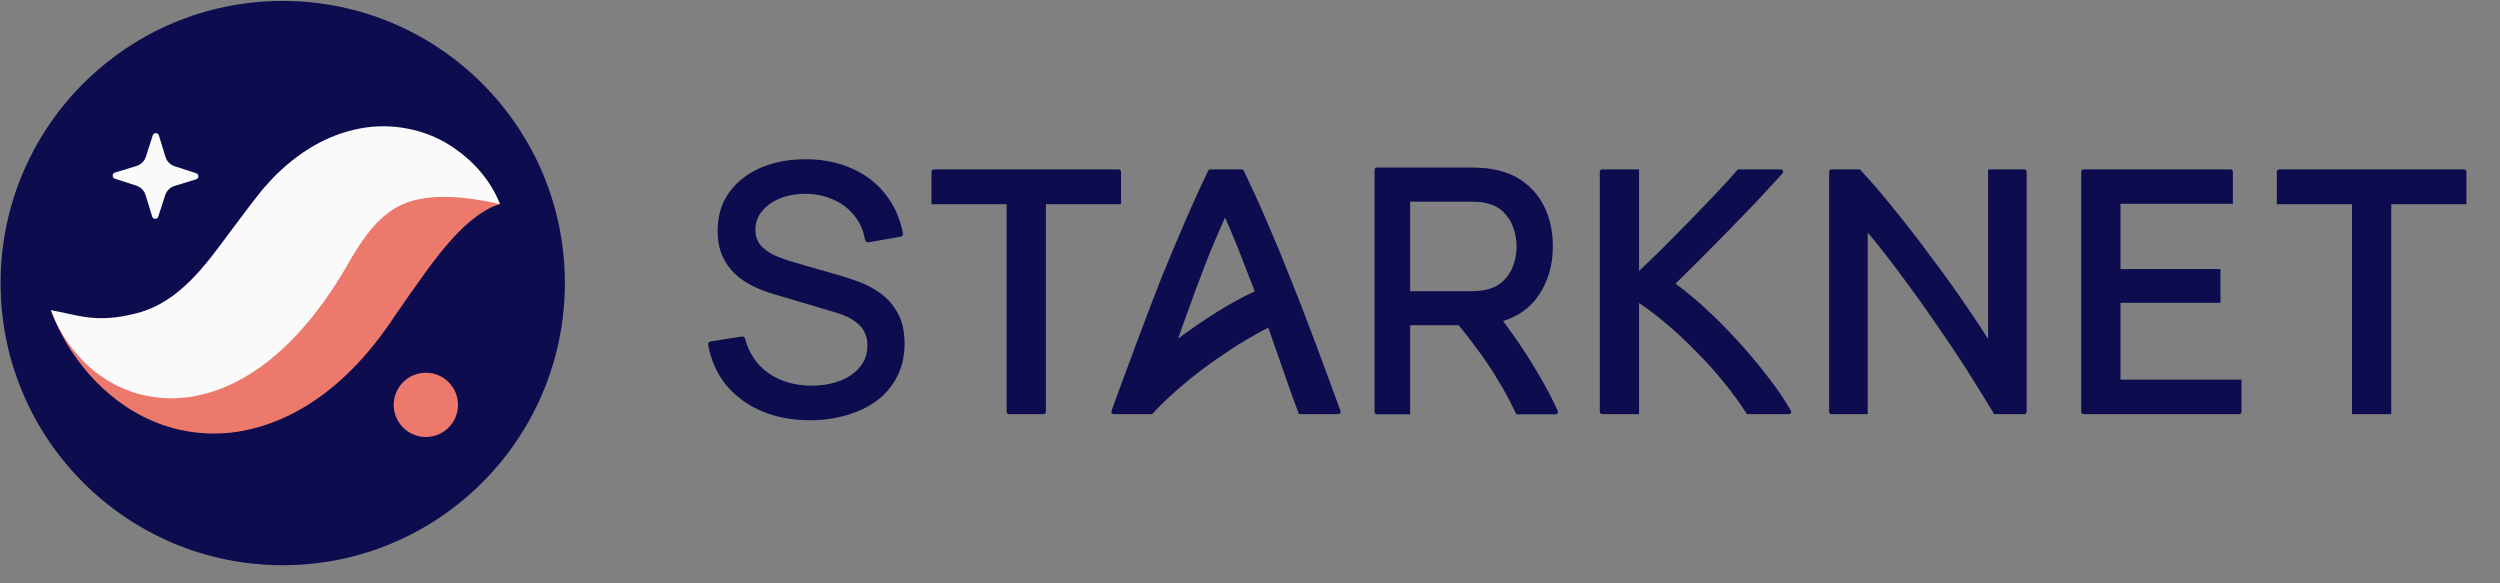 <svg width="150" height="35" viewBox="0 0 150 35" fill="none" xmlns="http://www.w3.org/2000/svg">
<rect x="0" y="0" width="150" height="35" fill="#808080" stroke="none"/>
<path fill-rule="evenodd" clip-rule="evenodd" d="M0.035 16.984C0.035 26.334 7.614 33.913 16.963 33.913C26.312 33.913 33.892 26.334 33.892 16.984C33.892 7.635 26.312 0.056 16.963 0.056C7.614 0.056 0.035 7.635 0.035 16.984Z" fill="#0C0C4F"/>
<path fill-rule="evenodd" clip-rule="evenodd" d="M9.496 12.996L9.914 11.705C9.999 11.443 10.206 11.238 10.47 11.158L11.767 10.759C11.947 10.704 11.948 10.451 11.77 10.393L10.479 9.975C10.217 9.89 10.012 9.683 9.931 9.419L9.533 8.122C9.478 7.943 9.225 7.941 9.167 8.119L8.749 9.41C8.664 9.673 8.457 9.877 8.193 9.958L6.896 10.356C6.716 10.412 6.714 10.665 6.893 10.722L8.184 11.14C8.447 11.225 8.651 11.433 8.732 11.697L9.13 12.993C9.185 13.173 9.439 13.175 9.496 12.996Z" fill="#FAFAFA"/>
<path fill-rule="evenodd" clip-rule="evenodd" d="M30.002 12.245C29.468 11.647 28.633 11.31 27.821 11.172C27.003 11.039 26.145 11.052 25.338 11.195C23.704 11.472 22.22 12.148 20.925 12.983C20.253 13.392 19.679 13.866 19.085 14.349C18.799 14.593 18.538 14.853 18.267 15.109L17.524 15.848C16.717 16.692 15.922 17.46 15.152 18.096C14.38 18.73 13.658 19.212 12.946 19.548C12.234 19.886 11.473 20.084 10.481 20.116C9.498 20.151 8.334 19.973 7.09 19.68C5.838 19.389 4.525 18.973 3.056 18.615C3.569 20.036 4.34 21.292 5.331 22.44C6.333 23.569 7.584 24.597 9.191 25.273C10.776 25.965 12.767 26.213 14.628 25.838C16.495 25.479 18.133 24.615 19.457 23.616C20.784 22.607 21.858 21.458 22.763 20.263C23.013 19.933 23.145 19.748 23.326 19.49L23.826 18.749C24.174 18.291 24.49 17.77 24.834 17.316C25.508 16.366 26.172 15.416 26.945 14.542C27.334 14.098 27.743 13.674 28.227 13.266C28.469 13.067 28.729 12.872 29.018 12.697C29.311 12.508 29.621 12.359 30.002 12.245Z" fill="#EC796B"/>
<path fill-rule="evenodd" clip-rule="evenodd" d="M30.002 12.245C29.428 10.795 28.36 9.575 26.926 8.674C25.501 7.783 23.521 7.329 21.56 7.716C20.591 7.904 19.653 8.264 18.829 8.745C18.009 9.223 17.274 9.799 16.638 10.417C16.32 10.727 16.032 11.051 15.746 11.376L15.003 12.322L13.857 13.846C12.396 15.806 10.822 18.102 8.239 18.783C5.703 19.451 4.604 18.86 3.056 18.615C3.339 19.346 3.69 20.055 4.165 20.679C4.631 21.316 5.182 21.914 5.867 22.427C6.213 22.673 6.578 22.916 6.984 23.122C7.388 23.321 7.823 23.496 8.288 23.628C9.213 23.882 10.255 23.97 11.263 23.834C12.271 23.7 13.235 23.38 14.078 22.955C14.927 22.535 15.666 22.023 16.327 21.482C17.639 20.392 18.66 19.188 19.523 17.97C19.957 17.362 20.35 16.741 20.715 16.121L21.143 15.383C21.274 15.167 21.407 14.949 21.541 14.747C22.084 13.934 22.616 13.283 23.261 12.793C23.897 12.292 24.783 11.921 25.967 11.835C27.146 11.748 28.507 11.909 30.002 12.245Z" fill="#FAFAFA"/>
<path fill-rule="evenodd" clip-rule="evenodd" d="M23.623 24.291C23.623 25.356 24.487 26.22 25.552 26.22C26.617 26.22 27.48 25.356 27.48 24.291C27.48 23.227 26.617 22.363 25.552 22.363C24.487 22.363 23.623 23.227 23.623 24.291Z" fill="#EC796B"/>
<path d="M147.985 12.251V10.303C147.985 10.226 147.922 10.164 147.845 10.164H136.749C136.672 10.164 136.61 10.226 136.61 10.303V12.251H141.119V24.849H143.475V12.251H147.985Z" fill="#0C0C4F"/>
<path d="M125.013 10.164C124.936 10.164 124.873 10.226 124.873 10.303V24.709C124.873 24.786 124.936 24.849 125.013 24.849H134.351C134.428 24.849 134.49 24.786 134.49 24.709V22.782H127.229V18.167H133.228V16.142H127.229V12.23H133.973V10.303C133.973 10.226 133.911 10.164 133.833 10.164H125.013Z" fill="#0C0C4F"/>
<path d="M119.599 24.763L119.649 24.849H121.459C121.537 24.849 121.599 24.786 121.599 24.709V10.303C121.599 10.226 121.537 10.164 121.459 10.164H119.285V20.334C118.907 19.733 118.469 19.071 117.969 18.349C117.333 17.409 116.649 16.455 115.917 15.488C115.199 14.508 114.467 13.561 113.721 12.649C112.988 11.723 112.295 10.912 111.643 10.219L111.591 10.164H109.888C109.811 10.164 109.748 10.226 109.748 10.303V24.709C109.748 24.786 109.811 24.849 109.888 24.849H112.063V13.954C112.36 14.305 112.677 14.694 113.013 15.121C113.466 15.699 113.934 16.318 114.416 16.978L114.416 16.979L114.417 16.98C114.898 17.626 115.379 18.3 115.861 19.001L115.861 19.002L115.862 19.003C116.357 19.705 116.832 20.4 117.286 21.088L117.287 21.089L117.287 21.089C117.741 21.763 118.16 22.416 118.545 23.048L118.545 23.049L118.546 23.05C118.945 23.683 119.296 24.255 119.599 24.763Z" fill="#0C0C4F"/>
<path d="M106.902 10.456L106.956 10.398C107.038 10.308 106.974 10.164 106.852 10.164H104.273L104.221 10.224C103.878 10.621 103.453 11.088 102.944 11.625C102.448 12.148 101.917 12.699 101.353 13.278C100.788 13.856 100.216 14.435 99.638 15.013C99.175 15.465 98.743 15.881 98.343 16.262V10.164H96.126C96.049 10.164 95.987 10.226 95.987 10.303V24.709C95.987 24.786 96.049 24.849 96.126 24.849H98.343V18.187C98.829 18.505 99.326 18.878 99.834 19.305L99.835 19.306L99.836 19.306C100.451 19.812 101.053 20.367 101.642 20.969L101.644 20.971L101.645 20.972C102.247 21.56 102.815 22.183 103.349 22.84L103.349 22.84L103.35 22.841C103.883 23.484 104.355 24.126 104.764 24.768L104.816 24.849H107.33C107.438 24.849 107.505 24.732 107.451 24.639L107.421 24.587C107.044 23.93 106.57 23.241 106.001 22.519C105.446 21.797 104.85 21.091 104.213 20.398C103.575 19.705 102.924 19.053 102.258 18.443C101.655 17.89 101.079 17.415 100.529 17.02C100.996 16.564 101.492 16.074 102.015 15.551C102.595 14.971 103.174 14.384 103.754 13.791C104.347 13.184 104.913 12.597 105.452 12.031L105.453 12.03L105.453 12.03C105.991 11.45 106.474 10.925 106.902 10.456Z" fill="#0C0C4F"/>
<path fill-rule="evenodd" clip-rule="evenodd" d="M82.612 10.054C82.535 10.054 82.473 10.116 82.473 10.194V24.718C82.473 24.795 82.535 24.858 82.612 24.858H84.609V19.517H87.525C87.853 19.91 88.173 20.321 88.486 20.75L88.487 20.752L88.488 20.754C88.998 21.423 89.47 22.121 89.903 22.848L89.904 22.849L89.904 22.85C90.296 23.494 90.638 24.129 90.931 24.757L90.978 24.858H93.34C93.442 24.858 93.509 24.753 93.467 24.661C93.195 24.066 92.901 23.483 92.574 22.915C92.13 22.121 91.642 21.335 91.112 20.557C90.808 20.113 90.499 19.681 90.183 19.262C91.064 18.992 91.761 18.505 92.265 17.798L92.266 17.797C92.871 16.942 93.171 15.935 93.171 14.786C93.171 13.995 93.034 13.273 92.756 12.62C92.477 11.957 92.057 11.407 91.498 10.974C90.942 10.538 90.258 10.261 89.452 10.136C89.264 10.102 89.07 10.081 88.87 10.074C88.675 10.06 88.504 10.054 88.359 10.054C87.747 10.054 87.134 10.053 86.522 10.053C85.218 10.053 83.916 10.053 82.612 10.054ZM90.995 14.786C90.995 15.167 90.931 15.543 90.804 15.913C90.679 16.268 90.48 16.579 90.204 16.849C89.943 17.104 89.599 17.284 89.163 17.386C89.025 17.417 88.876 17.439 88.716 17.452L88.716 17.452L88.716 17.452C88.559 17.465 88.42 17.471 88.299 17.471H84.609V12.1H88.299C88.42 12.1 88.559 12.106 88.716 12.119L88.72 12.119L88.724 12.119C88.879 12.126 89.023 12.147 89.156 12.184L89.161 12.185L89.165 12.186C89.6 12.28 89.943 12.46 90.203 12.721L90.204 12.722L90.204 12.722C90.479 12.991 90.679 13.306 90.804 13.668V13.668L90.804 13.669C90.931 14.032 90.995 14.404 90.995 14.786Z" fill="#0C0C4F"/>
<path fill-rule="evenodd" clip-rule="evenodd" d="M77.231 22.91L77.231 22.91L77.232 22.911C77.439 23.506 77.66 24.114 77.895 24.736L77.938 24.849H80.301C80.398 24.849 80.466 24.752 80.432 24.661C79.916 23.243 79.395 21.826 78.863 20.413C78.38 19.116 77.904 17.888 77.435 16.728C76.979 15.568 76.523 14.463 76.068 13.413C75.61 12.346 75.129 11.29 74.628 10.243C74.604 10.194 74.556 10.164 74.502 10.164H72.617C72.563 10.164 72.514 10.194 72.491 10.243C71.989 11.29 71.508 12.347 71.051 13.414C70.595 14.463 70.133 15.567 69.663 16.727L69.663 16.728L69.663 16.729C69.207 17.888 68.738 19.116 68.255 20.413C67.723 21.826 67.202 23.243 66.686 24.661C66.653 24.752 66.72 24.849 66.817 24.849H69.08L69.08 24.849H69.124L69.176 24.793C69.722 24.207 70.332 23.632 71.006 23.068L71.007 23.067L71.008 23.067C71.685 22.489 72.391 21.953 73.126 21.458L73.127 21.457L73.129 21.456C73.853 20.944 74.581 20.485 75.314 20.079L75.315 20.078L75.316 20.078C75.58 19.928 75.84 19.788 76.096 19.658L76.59 21.071L76.591 21.072C76.811 21.691 77.025 22.304 77.231 22.91ZM74.689 15.944L74.689 15.945L74.689 15.947C74.889 16.451 75.088 16.963 75.287 17.484C75.272 17.49 75.257 17.497 75.241 17.504C74.541 17.823 73.788 18.236 72.983 18.741C72.212 19.224 71.447 19.749 70.689 20.316L71.01 19.399C71.435 18.207 71.86 17.055 72.285 15.945C72.675 14.944 73.082 13.981 73.505 13.056C73.916 13.981 74.31 14.943 74.689 15.944Z" fill="#0C0C4F"/>
<path d="M67.263 12.251V10.303C67.263 10.226 67.2 10.164 67.123 10.164H56.027C55.95 10.164 55.888 10.226 55.888 10.303V12.251H60.397V24.709C60.397 24.786 60.46 24.849 60.537 24.849H62.613C62.691 24.849 62.753 24.786 62.753 24.709V12.251H67.263Z" fill="#0C0C4F"/>
<path d="M45.707 24.67L45.706 24.67C44.852 24.306 44.141 23.785 43.577 23.109L43.577 23.108L43.576 23.108C43.018 22.423 42.656 21.615 42.487 20.69C42.479 20.643 42.49 20.596 42.517 20.557C42.544 20.519 42.586 20.493 42.632 20.486L44.512 20.19C44.601 20.176 44.686 20.231 44.708 20.319C44.936 21.206 45.407 21.895 46.119 22.394C46.843 22.889 47.696 23.139 48.686 23.139C49.328 23.139 49.902 23.04 50.41 22.845C50.924 22.643 51.323 22.36 51.614 21.999C51.9 21.644 52.045 21.224 52.045 20.73C52.045 20.423 51.991 20.172 51.89 19.971C51.889 19.969 51.888 19.967 51.887 19.965C51.789 19.75 51.652 19.571 51.475 19.424C51.473 19.423 51.472 19.422 51.47 19.42C51.293 19.262 51.089 19.128 50.858 19.019C50.622 18.907 50.376 18.815 50.119 18.743L50.117 18.742L46.368 17.629C45.951 17.504 45.547 17.347 45.157 17.159L45.156 17.159L45.155 17.158C44.76 16.96 44.405 16.716 44.093 16.425L44.092 16.424L44.091 16.423C43.775 16.121 43.523 15.762 43.338 15.347L43.337 15.346C43.148 14.918 43.057 14.419 43.057 13.856C43.057 12.953 43.29 12.173 43.765 11.526L43.765 11.526C44.241 10.878 44.884 10.386 45.686 10.048C46.488 9.711 47.387 9.548 48.381 9.555C49.388 9.562 50.294 9.742 51.095 10.101C51.903 10.452 52.573 10.959 53.102 11.622C53.639 12.286 53.997 13.079 54.178 13.995C54.188 14.042 54.178 14.089 54.151 14.128C54.125 14.167 54.084 14.194 54.037 14.202L52.107 14.539C52.061 14.547 52.014 14.536 51.976 14.509C51.938 14.482 51.912 14.442 51.904 14.396C51.807 13.824 51.591 13.339 51.258 12.935L51.256 12.933C50.926 12.52 50.514 12.204 50.014 11.983L50.013 11.982C49.512 11.755 48.961 11.637 48.357 11.63H48.357C47.778 11.624 47.26 11.716 46.801 11.903C46.341 12.091 45.981 12.351 45.717 12.679L45.715 12.68C45.456 12.995 45.326 13.358 45.326 13.774C45.326 14.188 45.444 14.506 45.667 14.748C45.908 15.001 46.204 15.205 46.558 15.36C46.933 15.514 47.297 15.641 47.651 15.741L47.651 15.741L50.449 16.548C50.775 16.638 51.148 16.762 51.566 16.92C52.004 17.082 52.426 17.311 52.832 17.605C53.25 17.901 53.594 18.296 53.864 18.786C54.141 19.282 54.274 19.9 54.274 20.628C54.274 21.36 54.126 22.018 53.826 22.597C53.534 23.173 53.125 23.657 52.6 24.047L52.599 24.048C52.077 24.429 51.472 24.716 50.788 24.912C50.103 25.114 49.371 25.215 48.594 25.215C47.532 25.215 46.569 25.035 45.707 24.67Z" fill="#0C0C4F"/>
</svg>
